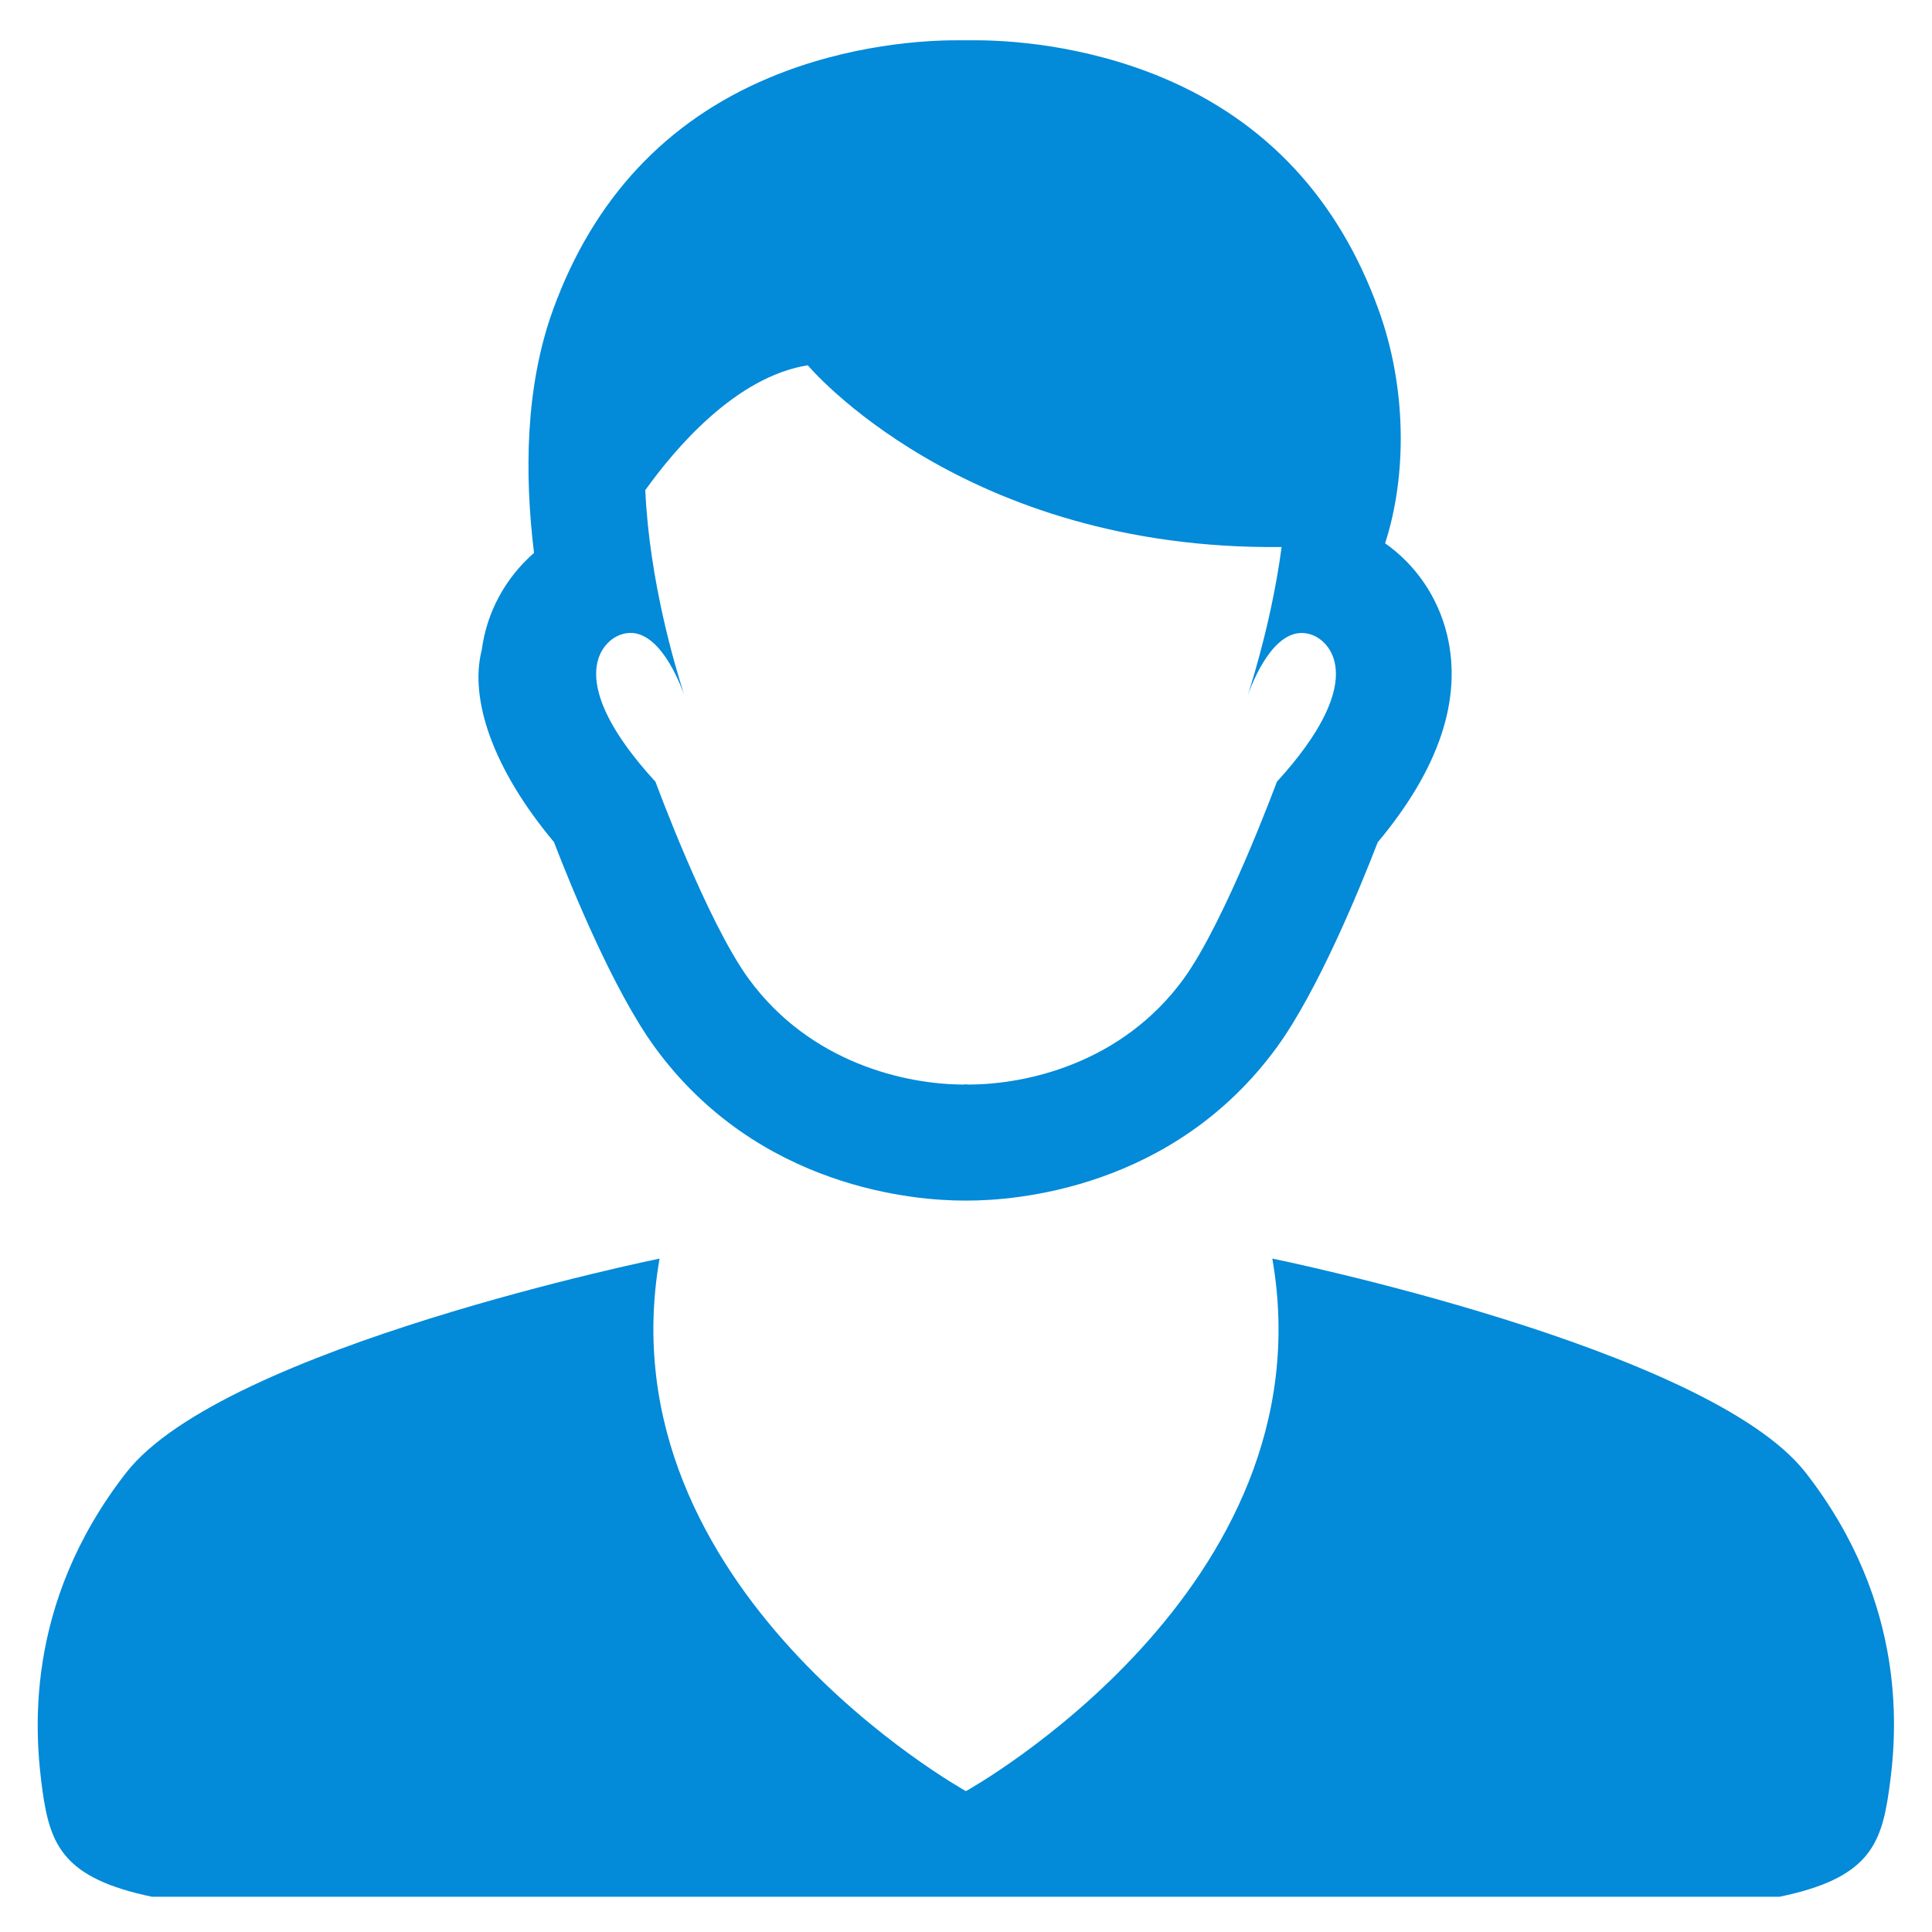 <?xml version="1.0" standalone="no"?><!DOCTYPE svg PUBLIC "-//W3C//DTD SVG 1.1//EN" "http://www.w3.org/Graphics/SVG/1.1/DTD/svg11.dtd"><svg t="1751438175820" class="icon" viewBox="0 0 1024 1024" version="1.1" xmlns="http://www.w3.org/2000/svg" p-id="1696" xmlns:xlink="http://www.w3.org/1999/xlink" width="128" height="128"><path d="M346.938 554.89c55.010 75.551 139.329 81.436 163.833 81.436h2.283c24.502 0 108.82-5.885 163.833-81.436 21.62-29.787 43.722-83.596 53.329-108.459 32.55-38.916 44.921-75.91 36.754-110.022-4.917-20.231-16.765-37.136-32.834-48.452 11.694-36.106 11.454-82.949-3.561-124.027-21.14-58.493-59.575-99.692-114.105-122.631-42.878-18.017-83.596-19.939-99.090-19.939h-10.81c-15.494 0-56.213 1.923-99.090 19.939-54.53 22.941-92.965 64.139-114.225 122.512-15.014 41.076-15.254 87.922-10.21 129.241-14.876 12.97-25.023 31.033-27.71 51.445-6.642 25.905 5.73 62.898 38.279 101.815 9.609 24.983 31.709 78.793 53.329 108.579zM328.561 336.53c17.774-6.725 29.787 19.939 34.112 31.829-4.926-15.254-18.497-60.656-20.658-108.579 16.095-22.461 48.045-60.055 86.119-66.18 0 0 82.156 98.25 251.152 96.33-4.803 35.792-14.052 66.301-17.898 78.432 4.325-11.89 16.335-38.434 34.112-31.829 10.811 4.082 28.947 25.582-18.737 77.83 0 0-27.265 73.868-49.364 104.377-32.669 44.921-83.477 56.092-114.105 56.092-0.24 0-0.721 0-1.201-0.121-0.48 0-0.841 0-1.201 0.121-30.628 0-81.436-11.289-114.105-56.092-22.221-30.509-49.364-104.377-49.364-104.377-47.924-52.249-29.667-73.748-18.858-77.83zM956.977 780.46c-51.887-66.422-282.622-113.383-282.622-113.383 30.628 175.481-162.389 282.259-162.389 282.259s-192.897-106.78-162.389-282.259c0 0-230.85 47.084-282.622 113.383-54.891 70.384-48.405 139.689-44.442 168.635 4.082 28.947 11.171 46.483 58.014 56.213h862.633c46.844-9.609 53.93-27.265 58.014-56.213 4.203-28.947 10.69-98.25-44.201-168.635z" fill="#038ad9" p-id="1697"></path></svg>